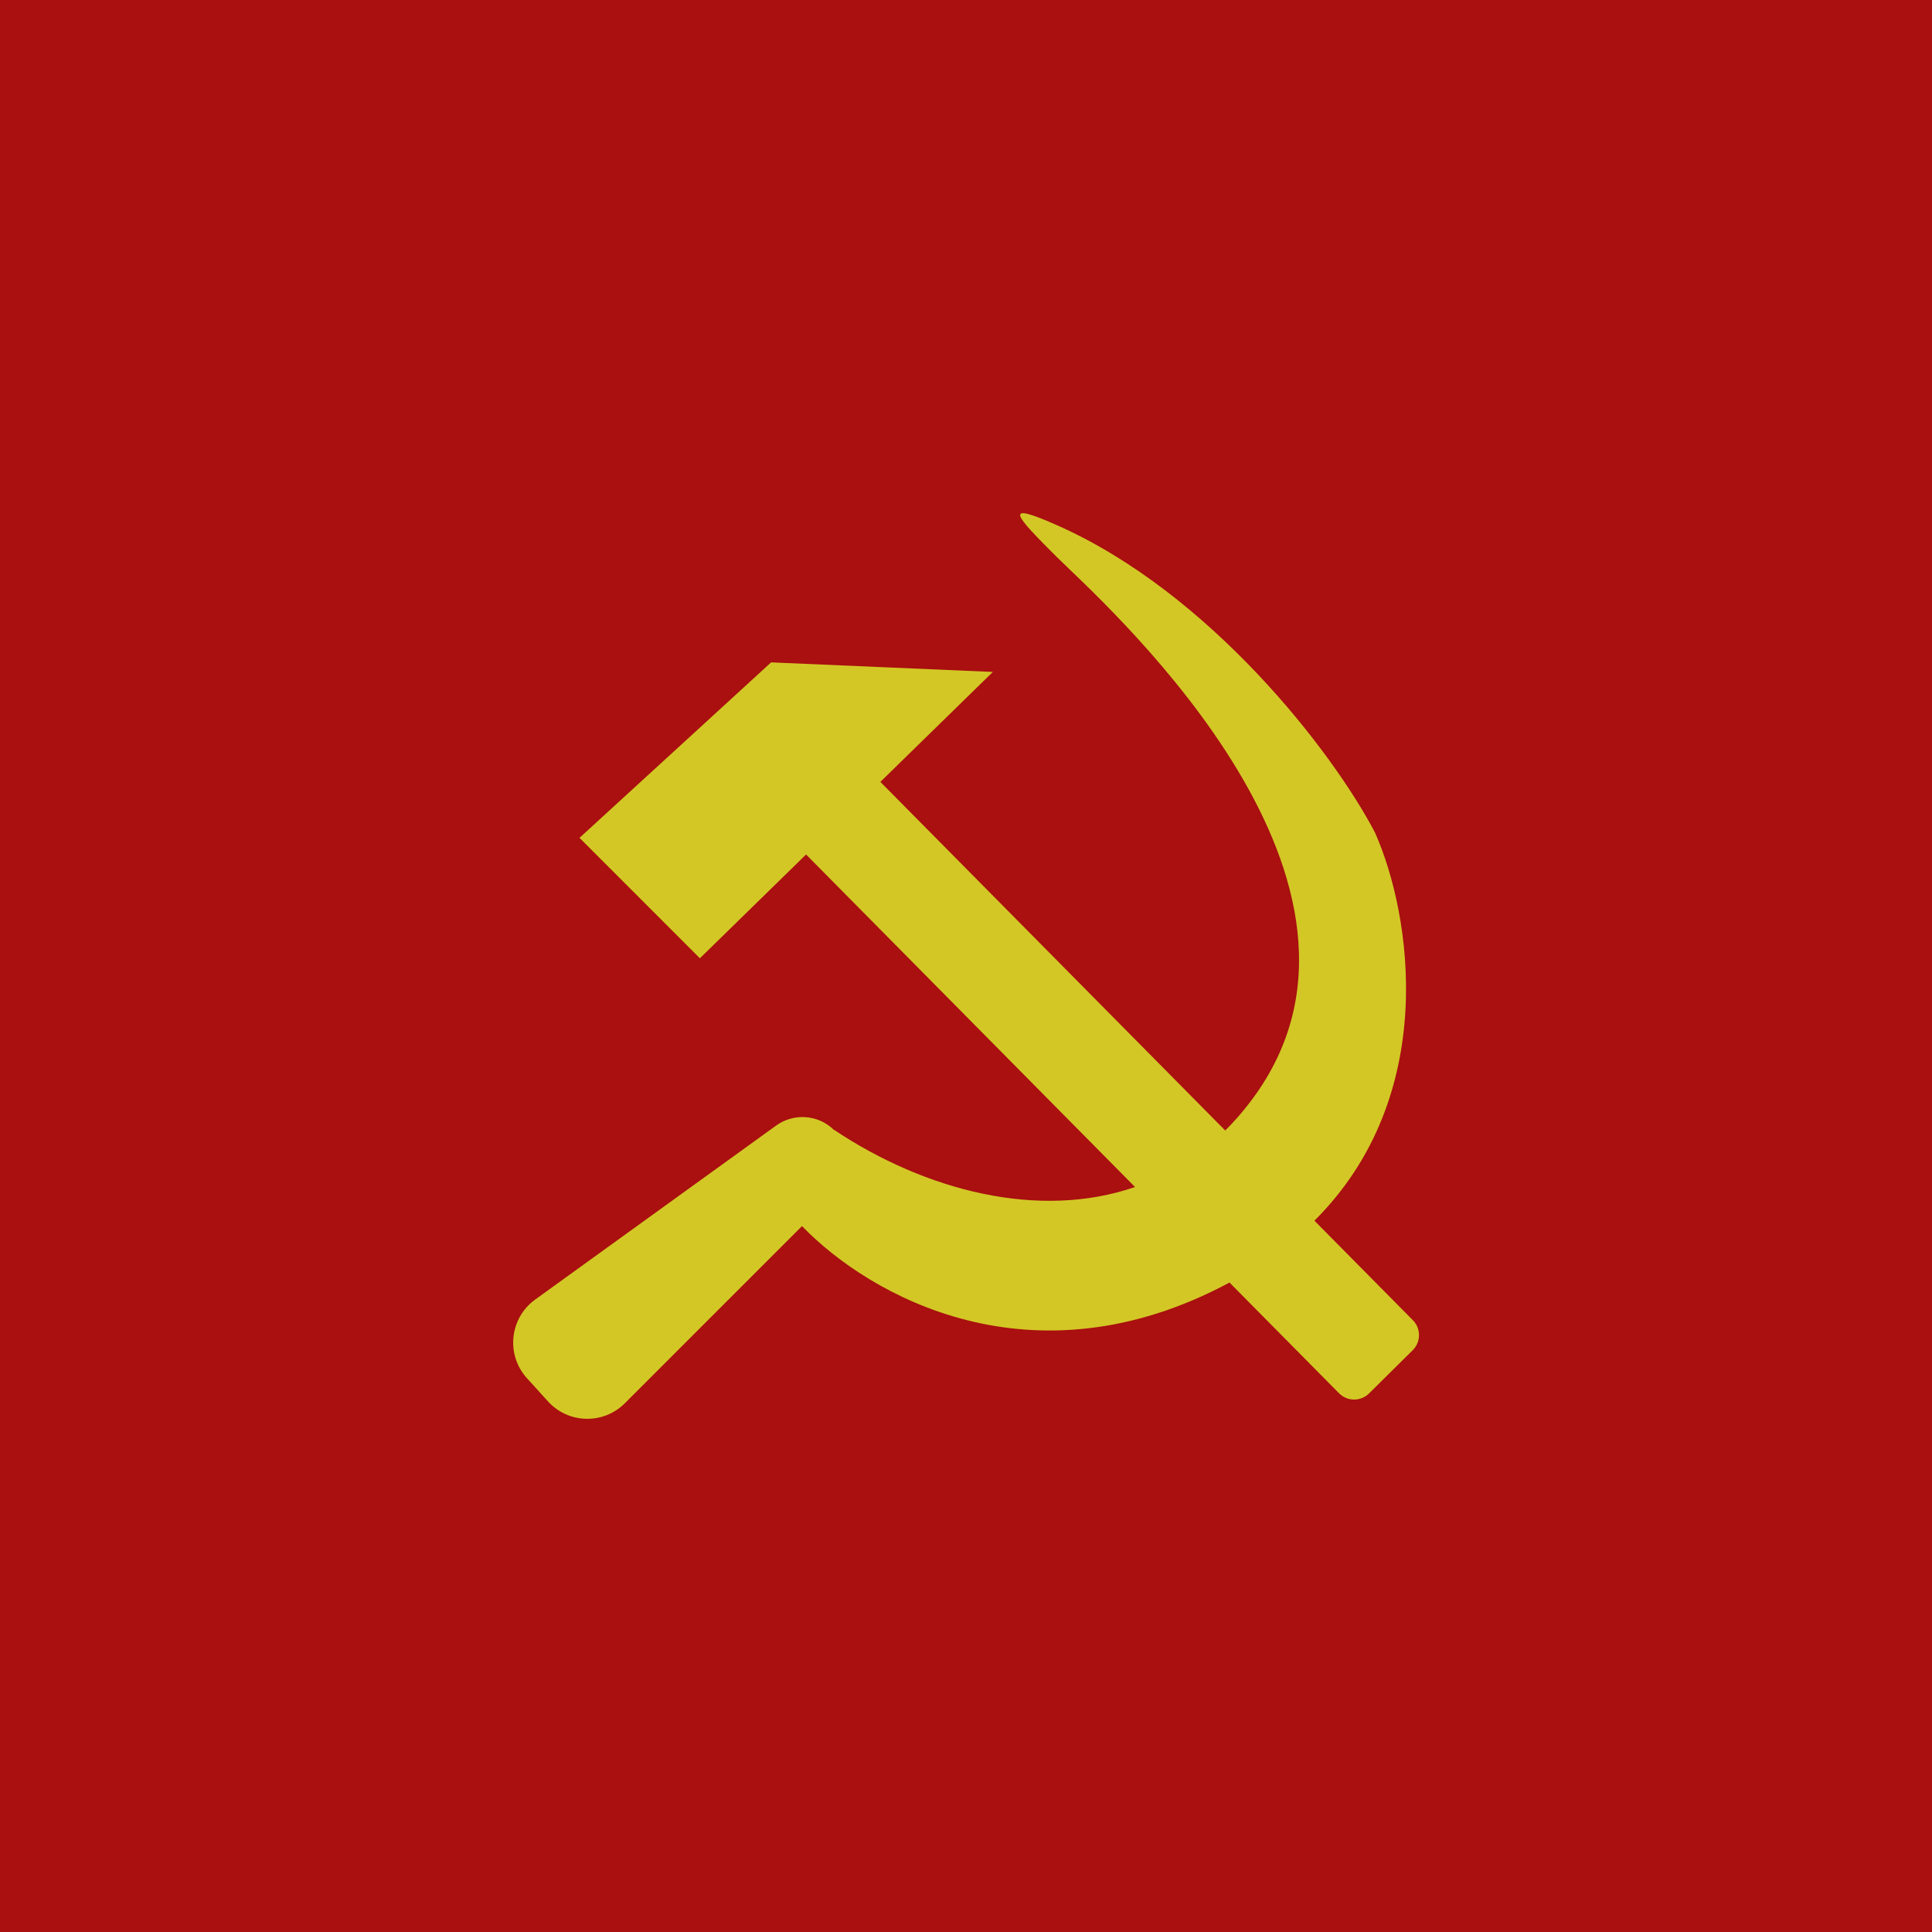 <svg width="64" height="64" viewBox="0 0 64 64" fill="none" xmlns="http://www.w3.org/2000/svg">
  <rect width="64" height="64" fill="#A9100F"/>
  <path fill-rule="evenodd" clip-rule="evenodd" d="M26.567 40.616C28.79 42.918 34.183 45.998 40.729 42.486L44.357 46.153C44.63 46.429 45.075 46.432 45.351 46.159L46.798 44.727C47.074 44.454 47.076 44.009 46.803 43.733L43.542 40.437C47.699 36.295 46.754 30.293 45.551 27.586C44.145 24.892 40.074 19.634 35.009 17.396C33.187 16.59 33.603 17.05 35.009 18.453C35.095 18.538 35.217 18.655 35.369 18.801L35.369 18.801C37.707 21.038 47.133 30.055 40.983 37.029C40.854 37.176 40.722 37.316 40.587 37.449L29.163 25.901L32.889 22.259L25.544 21.942L19.197 27.755L23.185 31.744L26.702 28.306L37.599 39.321C34.42 40.417 30.661 39.449 27.63 37.428L27.628 37.432C27.623 37.428 27.618 37.423 27.614 37.419C27.095 36.92 26.294 36.865 25.71 37.286L17.728 43.05C16.879 43.663 16.752 44.879 17.456 45.655L18.154 46.424C18.828 47.167 19.988 47.195 20.697 46.486L26.567 40.616Z" fill="#D3C726"/>
</svg>
